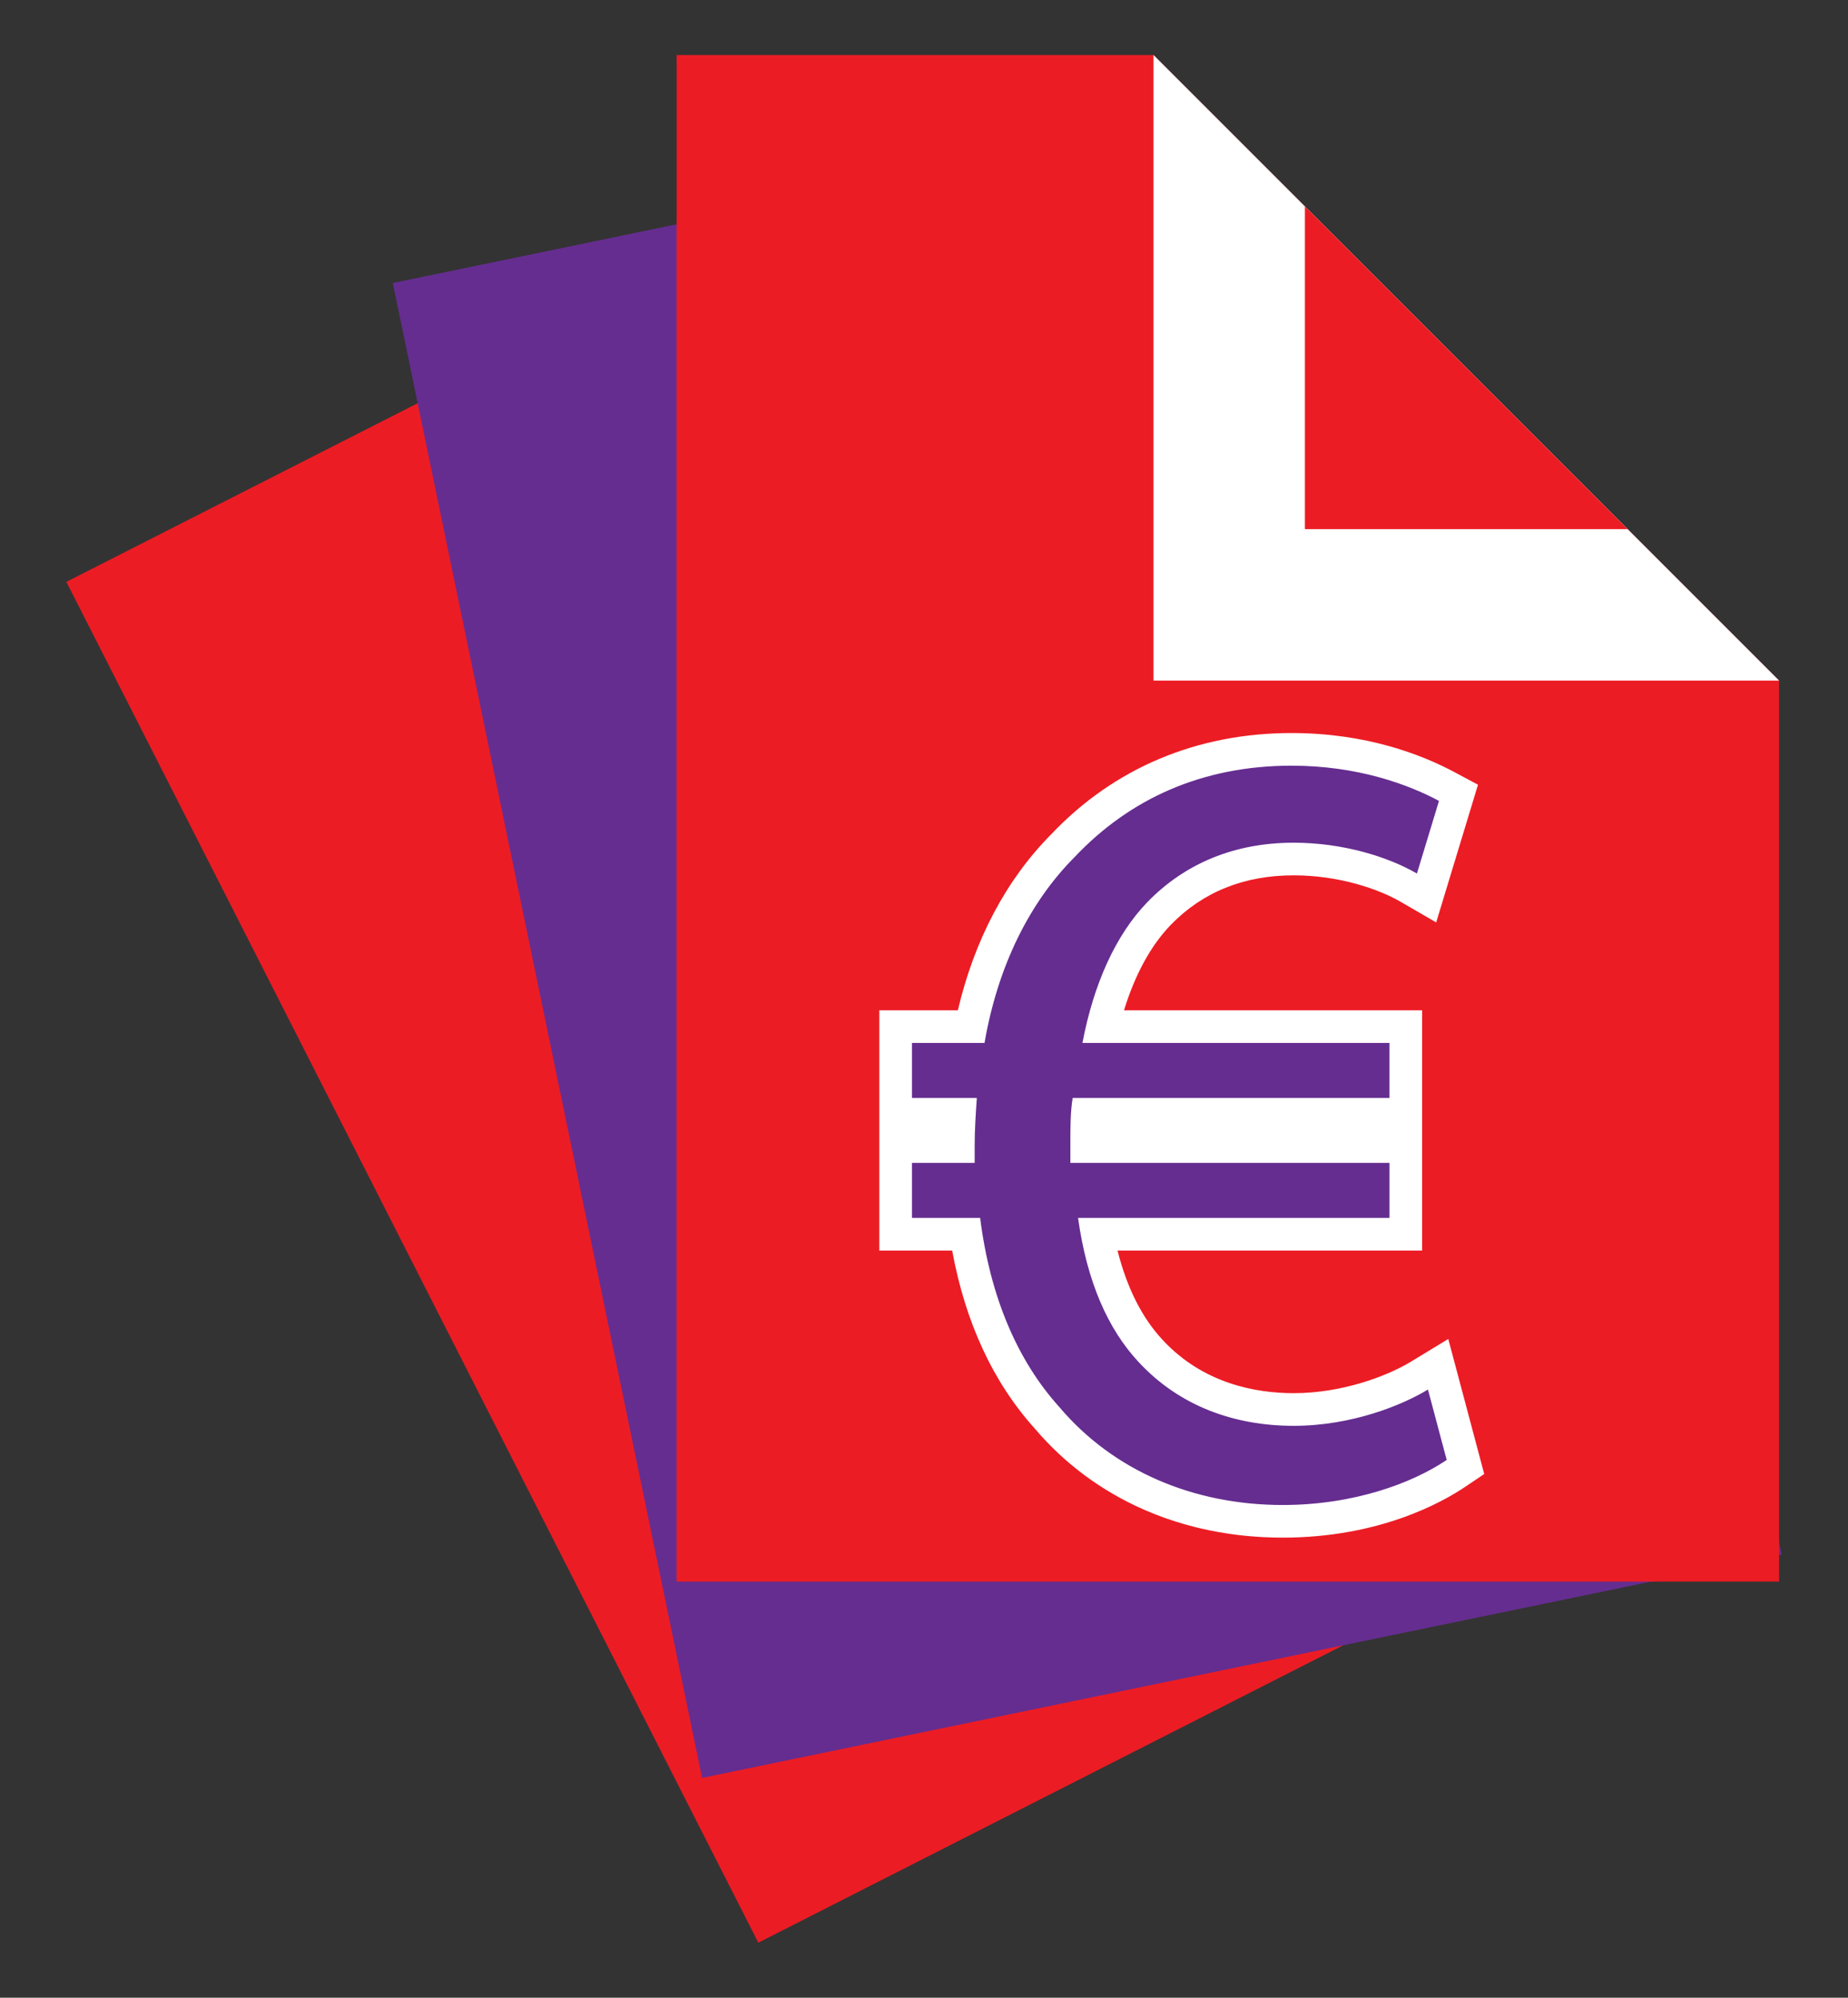 <?xml version="1.0" encoding="utf-8"?>
<!-- Generator: Adobe Illustrator 16.0.0, SVG Export Plug-In . SVG Version: 6.00 Build 0)  -->
<!DOCTYPE svg PUBLIC "-//W3C//DTD SVG 1.1//EN" "http://www.w3.org/Graphics/SVG/1.1/DTD/svg11.dtd">
<svg version="1.1" id="Calque_1" xmlns="http://www.w3.org/2000/svg" xmlns:xlink="http://www.w3.org/1999/xlink" x="0px" y="0px"
	 width="277.5px" height="299.99px" viewBox="13.495 0 277.5 299.99" enable-background="new 13.495 0 277.5 299.99"
	 xml:space="preserve">
<rect x="13.495" y="0" width="277.5" height="299.99" fill="#333333" stroke="none"/>
<g>
	<g>
		<polygon fill="#EC1C24" points="23.457,87.375 87.288,54.919 213.596,96.075 274.931,216.694 127.368,291.727 		"/>
		<polygon fill="#FFFFFF" points="87.288,54.919 213.596,96.075 129.864,138.652 		"/>
		<polygon fill="#F9A61B" points="117.858,64.88 139.824,108.081 183.026,86.114 		"/>
	</g>
	<g>
		<polygon fill="#652D90" points="72.48,42.501 142.603,27.995 253.62,100.952 281.033,233.447 118.922,266.985 		"/>
		<polygon fill="#FFFFFF" points="142.603,27.995 253.62,100.952 161.634,119.983 		"/>
		<polygon fill="#D01A6F" points="169.473,45.653 179.292,93.113 226.753,83.295 		"/>
	</g>
	<g>
		<polygon fill="#EC1C24" points="115.101,8.262 186.71,8.262 280.646,102.198 280.646,237.505 115.101,237.505 		"/>
		<polygon fill="#FFFFFF" points="186.71,8.262 280.646,102.198 186.71,102.198 		"/>
		<polygon fill="#EC1C24" points="209.444,30.998 209.444,79.463 257.911,79.463 		"/>
	</g>
	<g>
		<g>
			<path fill="#652D90" d="M206.114,228.451c-14.35,0-26.927-5.531-35.416-15.575c-6.309-6.976-10.407-16.249-12.152-27.537h-10.559
				v-13.161h9.416v-0.039c0-1.638,0.071-3.286,0.16-4.813h-9.576v-13.16h11.314c2.237-10.976,6.999-20.35,13.84-27.208
				c9.03-9.559,20.584-14.429,34.294-14.429c10.631,0,18.537,3.033,23.298,5.577l1.774,0.948l-4.796,15.792l-2.676-1.551
				c-4.642-2.691-11.101-4.298-17.278-4.298c-8.137,0-14.936,2.75-20.207,8.176c-3.837,3.963-6.743,9.799-8.479,16.993h45.521v13.16
				h-47.827c-0.091,1.412-0.091,2.923-0.091,4.492v0.359h47.918v13.161h-46.33c1.404,7.439,4.091,13.325,8.003,17.521
				c5.327,5.76,12.758,8.801,21.494,8.801c7.756,0,14.843-2.63,18.889-5.092l2.799-1.702l4.106,15.425l-1.448,0.976
				C225.429,225.765,215.714,228.451,206.114,228.451z"/>
			<path fill="#FFFFFF" d="M207.434,114.979c9.914,0,17.512,2.813,22.143,5.287l-3.313,10.909
				c-4.289-2.487-11.07-4.628-18.508-4.628c-8.914,0-16.342,3.132-21.965,8.918c-4.791,4.949-8.098,12.393-9.754,21.151h46.104v8.26
				h-47.578c-0.34,2.15-0.34,4.468-0.34,6.942c0,0.992,0,1.813,0,2.81h47.918v8.261h-46.764c1.338,9.578,4.469,16.681,9.094,21.643
				c6.111,6.607,14.371,9.58,23.287,9.58c8.76,0,16.359-3.135,20.162-5.448l2.814,10.572c-5.127,3.455-13.885,6.766-24.621,6.766
				c-13.383,0-25.445-5.124-33.545-14.707c-6.271-6.937-10.398-16.516-11.893-28.405h-10.239v-8.261h9.415c0-0.831,0-1.654,0-2.489
				c0-2.474,0.166-4.948,0.326-7.263h-9.741v-8.26h10.896c1.996-11.571,6.783-21.151,13.543-27.928
				C183.141,119.94,194.046,114.979,207.434,114.979 M207.434,110.078c-14.185,0-26.657,5.254-36.074,15.195
				c-6.744,6.78-11.551,15.859-14.031,26.441h-6.892h-4.901v4.901v8.26v4.901v4.851v8.261v4.901h4.901h6.037
				c1.983,10.805,6.146,19.782,12.404,26.729c8.962,10.565,22.182,16.383,37.235,16.383c14.512,0,23.968-5.317,27.36-7.603
				l2.895-1.951l-0.897-3.374l-2.814-10.572l-1.686-6.332l-5.598,3.406c-3.59,2.184-10.357,4.733-17.615,4.733
				c-5.604,0-13.568-1.389-19.689-8.007c-3.086-3.312-5.35-7.807-6.763-13.413h40.835h4.901v-4.901v-8.261v-4.851v-4.901v-8.26
				v-4.901h-4.901h-39.862c1.652-5.372,4.041-9.75,7.034-12.841c4.786-4.925,10.994-7.426,18.443-7.426
				c6.788,0,12.741,2.049,16.05,3.967l5.351,3.103l1.797-5.918l3.313-10.909l1.169-3.85l-3.549-1.896
				C226.88,113.267,218.572,110.078,207.434,110.078L207.434,110.078z"/>
		</g>
	</g>
</g>
</svg>
